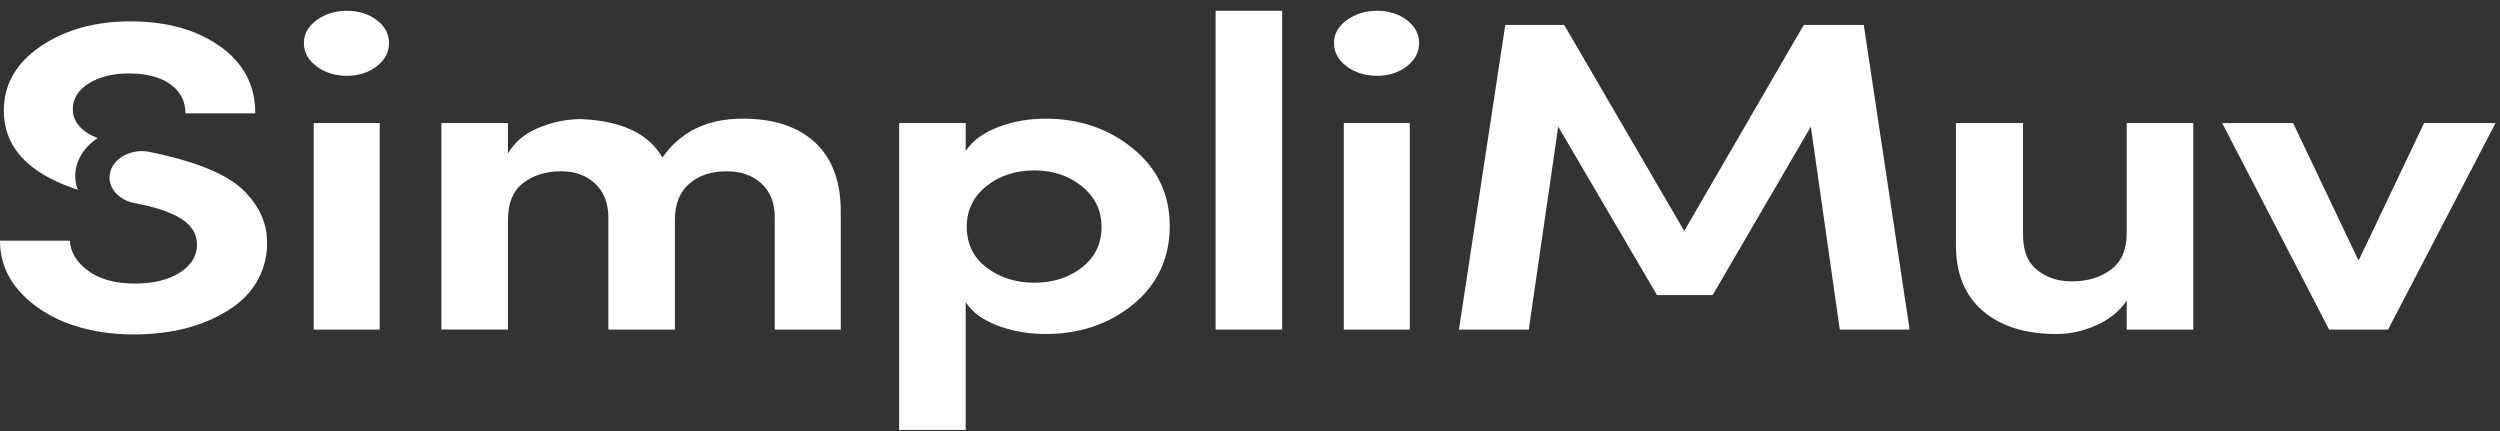 <svg width="145" height="25" viewBox="0 0 145 25" fill="none" xmlns="http://www.w3.org/2000/svg">
<rect x="0" y="0" width="145" height="25" fill="#333333" stroke="none"/>
<path d="M18.354 3.844C17.868 3.476 17.626 3.029 17.626 2.498C17.626 1.968 17.873 1.523 18.37 1.165C18.866 0.806 19.452 0.626 20.126 0.626C20.8 0.626 21.376 0.806 21.85 1.165C22.324 1.523 22.563 1.968 22.563 2.498C22.563 3.029 22.326 3.478 21.85 3.844C21.376 4.212 20.8 4.396 20.126 4.396C19.452 4.396 18.84 4.212 18.354 3.844ZM22.024 7.139V19.116H18.195V7.139H22.024Z" fill="white"/>
<path d="M42.15 9.935C41.242 9.935 40.515 10.178 39.967 10.665C39.418 11.152 39.144 11.841 39.144 12.729V19.115H35.284V12.524C35.262 11.72 34.999 11.087 34.493 10.626C33.987 10.165 33.343 9.933 32.562 9.933C31.676 9.933 30.936 10.161 30.347 10.613C29.756 11.066 29.461 11.772 29.461 12.728V19.113H25.601V7.139H29.461V8.908C29.841 8.241 30.437 7.741 31.248 7.408C32.061 7.074 32.879 6.908 33.702 6.908C36.065 7.011 37.636 7.754 38.417 9.14C39.471 7.635 41.022 6.882 43.068 6.882C44.882 6.882 46.284 7.343 47.277 8.267C48.269 9.191 48.764 10.525 48.764 12.268V19.116H44.936V12.602C44.936 11.765 44.677 11.11 44.161 10.641C43.644 10.17 42.975 9.936 42.152 9.936L42.15 9.935Z" fill="white"/>
<path d="M56.011 7.139V8.754C56.392 8.172 57.008 7.715 57.862 7.383C58.717 7.05 59.639 6.882 60.631 6.882C62.614 6.882 64.313 7.464 65.726 8.626C67.14 9.789 67.846 11.285 67.846 13.113C67.846 14.942 67.145 16.485 65.741 17.64C64.338 18.794 62.635 19.372 60.631 19.372C59.639 19.372 58.717 19.209 57.862 18.885C57.008 18.56 56.39 18.107 56.011 17.526V24.938H52.151V7.139H56.011ZM56.075 13.166C56.075 14.158 56.46 14.945 57.23 15.525C57.999 16.107 58.922 16.397 59.998 16.397C61.075 16.397 62.018 16.099 62.767 15.499C63.517 14.902 63.89 14.124 63.89 13.166C63.89 12.209 63.51 11.423 62.751 10.807C61.991 10.192 61.073 9.883 59.997 9.883C58.92 9.883 57.971 10.188 57.211 10.794C56.452 11.401 56.071 12.191 56.071 13.166H56.075Z" fill="white"/>
<path d="M70.505 19.116V0.625H74.365V19.116H70.505Z" fill="white"/>
<path d="M78.098 3.844C77.613 3.476 77.371 3.029 77.371 2.498C77.371 1.968 77.618 1.523 78.115 1.165C78.611 0.806 79.197 0.626 79.871 0.626C80.545 0.626 81.121 0.806 81.595 1.165C82.069 1.523 82.308 1.968 82.308 2.498C82.308 3.029 82.071 3.478 81.595 3.844C81.121 4.212 80.545 4.396 79.871 4.396C79.197 4.396 78.584 4.212 78.098 3.844ZM81.769 7.139V19.116H77.94V7.139H81.769Z" fill="white"/>
<path d="M97.686 13.396L104.617 1.446H108.099L110.757 19.116H106.707L105.029 7.344L99.333 17.115H96.105L90.377 7.344L88.668 19.116H84.618L87.306 1.446H90.724L97.686 13.397V13.396Z" fill="white"/>
<path d="M123.35 13.525V7.139H127.21V19.116H123.35V17.424C122.949 18.04 122.363 18.518 121.594 18.861C120.823 19.203 120.048 19.373 119.267 19.373C117.473 19.373 116.055 18.928 115.011 18.04C113.967 17.151 113.444 15.877 113.444 14.219V7.139H117.336V13.653C117.336 14.559 117.61 15.23 118.159 15.666C118.708 16.101 119.372 16.32 120.152 16.32C121.058 16.32 121.818 16.095 122.43 15.641C123.041 15.188 123.348 14.484 123.348 13.526L123.35 13.525Z" fill="white"/>
<path d="M135.089 19.116L128.887 7.139H133.001L136.798 15.115L140.595 7.139H144.741L138.507 19.116H135.089Z" fill="white"/>
<path d="M15.486 13.933C15.463 12.925 15.041 12.002 14.27 11.189C13.1 9.896 10.598 9.202 8.589 8.793C8.47 8.774 8.352 8.766 8.235 8.766C7.404 8.766 6.644 9.215 6.417 9.896C6.165 10.649 6.656 11.42 7.525 11.707L7.545 11.713L7.696 11.755C8.276 11.876 8.892 12 9.443 12.194C9.47 12.203 9.498 12.213 9.523 12.222C10.032 12.405 10.44 12.616 10.742 12.855C10.85 12.941 10.947 13.034 11.03 13.128C11.136 13.25 11.222 13.382 11.286 13.522C11.398 13.764 11.443 14.028 11.422 14.317C11.379 14.932 11.032 15.441 10.379 15.843C9.725 16.244 8.871 16.446 7.818 16.446C7.112 16.446 6.492 16.349 5.963 16.154C5.917 16.138 5.871 16.119 5.825 16.101C5.571 15.997 5.337 15.868 5.127 15.716C4.777 15.463 4.513 15.184 4.333 14.878C4.249 14.736 4.184 14.589 4.137 14.436C4.091 14.283 4.062 14.124 4.052 13.96H0C0 14.72 0.177 15.421 0.534 16.059C1.117 17.107 2.18 17.97 3.406 18.54C5.433 19.458 7.958 19.589 10.206 19.173C11.296 18.956 12.275 18.582 13.147 18.049C14.787 17.084 15.547 15.545 15.488 13.934L15.486 13.933Z" fill="white"/>
<path d="M12.766 2.689C12.294 2.354 11.776 2.076 11.212 1.857C11.162 1.838 11.11 1.818 11.059 1.799C11.012 1.783 10.967 1.765 10.92 1.749C9.932 1.409 8.812 1.239 7.561 1.239C5.514 1.239 3.78 1.722 2.357 2.688C0.933 3.655 0.222 4.899 0.222 6.419C0.222 8.339 1.385 9.77 3.712 10.714C3.84 10.765 3.971 10.815 4.102 10.863C4.194 10.896 4.286 10.929 4.381 10.96C4.426 10.975 4.47 10.99 4.515 11.005C4.319 10.497 4.313 9.958 4.496 9.437C4.698 8.863 5.114 8.37 5.661 8.015C4.702 7.62 4.223 7.06 4.223 6.337C4.223 5.721 4.531 5.221 5.156 4.836C5.776 4.45 6.551 4.259 7.479 4.259C8.121 4.259 8.675 4.343 9.143 4.512C9.159 4.518 9.176 4.524 9.193 4.53C9.451 4.625 9.682 4.746 9.887 4.894C10.219 5.133 10.456 5.418 10.596 5.751C10.703 6 10.757 6.273 10.757 6.574H14.807C14.807 4.949 14.126 3.655 12.766 2.689Z" fill="white"/>
</svg>
